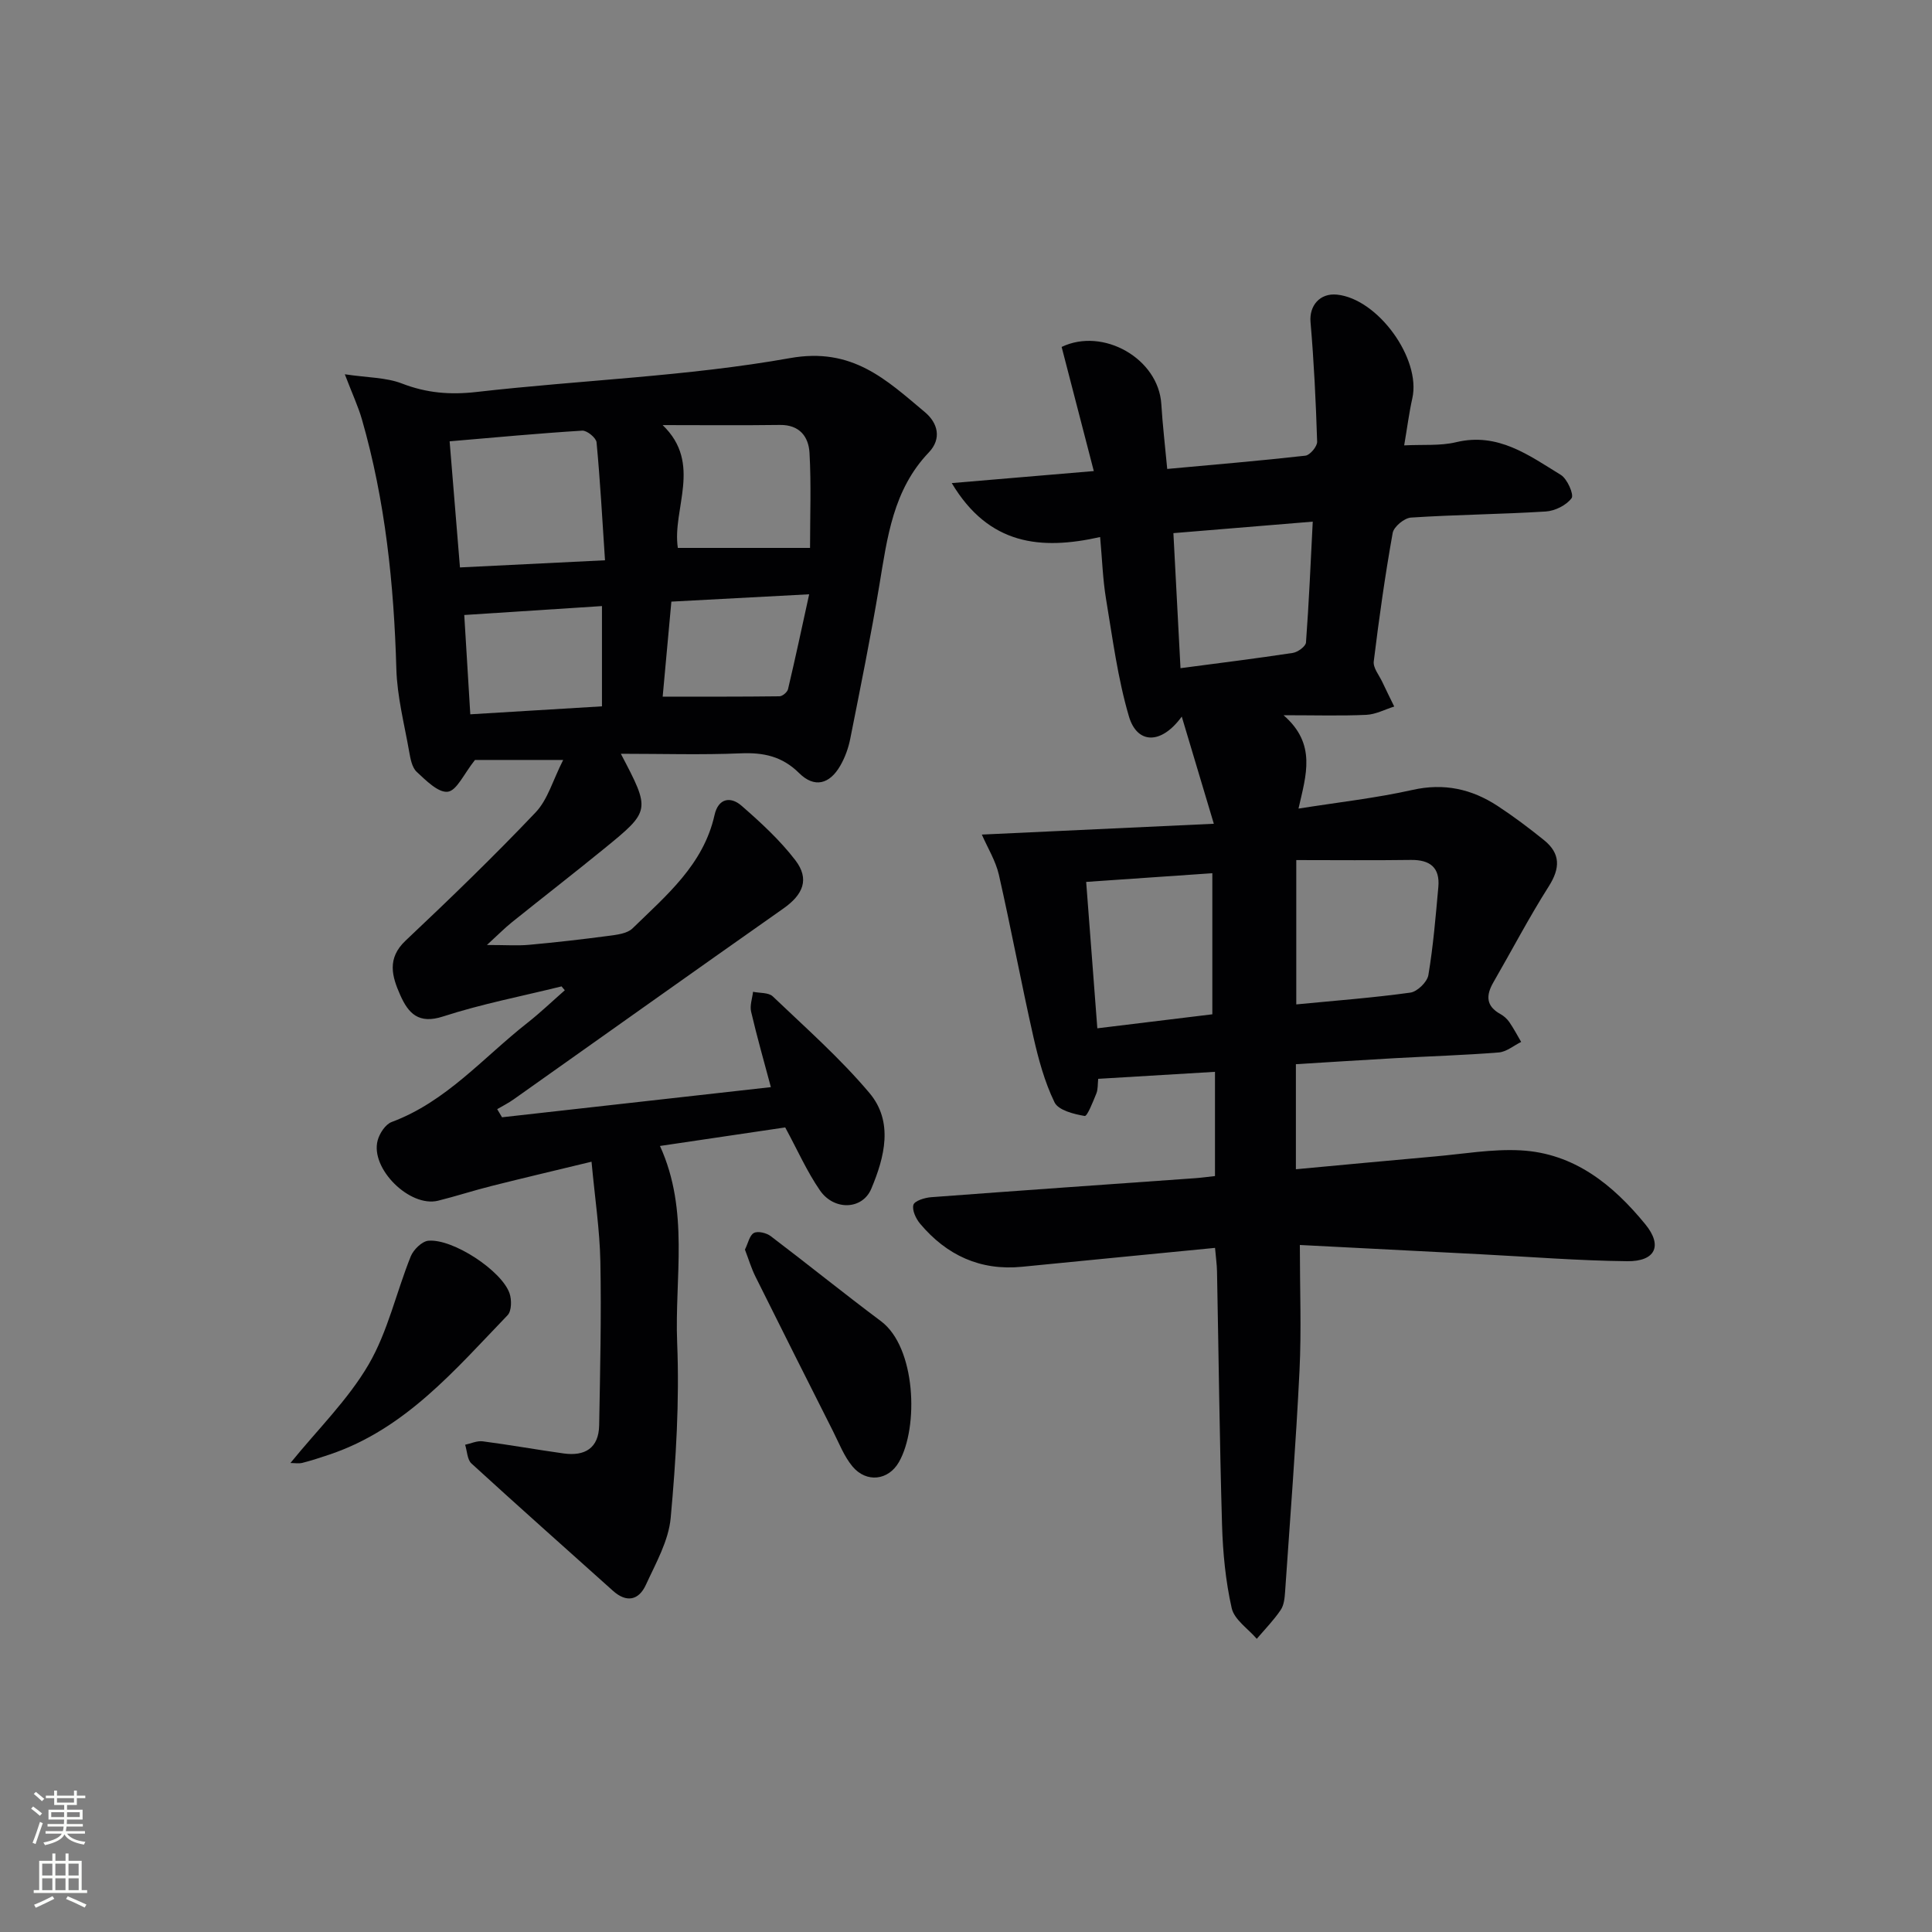 <svg enable-background="new 0 0 400 400" viewBox="0 0 400 400" xmlns="http://www.w3.org/2000/svg"><rect x="0" y="0" width="400" height="400" fill="#808080" stroke="none"/><g fill="#010103"><path d="m251.56 258.36c-13.56 1.33-26.75 2.6-39.94 3.91-8.66.86-15.62-2.38-21.11-8.9-.88-1.04-1.71-2.82-1.4-3.92.23-.82 2.33-1.48 3.64-1.58 18.24-1.37 36.48-2.64 54.72-3.94 1.29-.09 2.58-.28 4.08-.44 0-7.19 0-14.09 0-21.58-8.19.49-16.06.96-24.18 1.45-.12 1.12-.03 2.17-.38 3.03-.69 1.69-1.88 4.76-2.42 4.66-2.24-.38-5.44-1.18-6.24-2.82-2.06-4.24-3.33-8.94-4.38-13.57-2.52-11.15-4.61-22.39-7.14-33.54-.67-2.92-2.35-5.61-3.53-8.33 15.84-.74 31.1-1.45 48.03-2.24-2.39-8.01-4.37-14.63-6.64-22.19-4.32 5.93-9.27 5.65-10.94-.04-2.32-7.89-3.38-16.17-4.74-24.32-.67-4.05-.8-8.19-1.22-12.81-12.27 2.74-23.02 1.71-30.72-11.17 10.03-.85 19.17-1.63 29.41-2.49-2.25-8.66-4.45-17.16-6.66-25.7 8.57-4.12 20.07 2.4 20.64 11.86.26 4.27.77 8.52 1.22 13.4 9.85-.91 19.25-1.69 28.62-2.75.94-.11 2.45-1.91 2.42-2.89-.26-8.26-.66-16.53-1.37-24.77-.29-3.36 1.91-6.05 5.49-5.68 8.48.88 17.42 13.26 15.59 21.45-.68 3.04-1.07 6.15-1.69 9.76 3.94-.2 7.48.13 10.76-.66 8.68-2.08 15.07 2.73 21.67 6.77 1.34.82 2.76 4.09 2.23 4.82-1.08 1.47-3.44 2.64-5.34 2.76-9.3.58-18.62.65-27.92 1.26-1.37.09-3.55 1.89-3.78 3.18-1.58 8.82-2.83 17.71-3.92 26.6-.16 1.33 1.11 2.85 1.77 4.25.8 1.71 1.64 3.39 2.47 5.09-1.92.6-3.83 1.63-5.77 1.72-5.24.24-10.51.08-17.15.08 6.9 5.97 4.66 12.41 3.1 19.33 8.34-1.32 16.07-2.18 23.62-3.87 6.52-1.46 12.22-.19 17.57 3.3 3.33 2.18 6.53 4.59 9.63 7.09 3.45 2.78 3.39 5.81.99 9.59-4.09 6.44-7.63 13.23-11.45 19.84-1.57 2.71-1.58 4.93 1.46 6.6.71.39 1.38 1 1.84 1.67.9 1.31 1.64 2.72 2.44 4.09-1.54.76-3.04 2.05-4.64 2.18-7.13.57-14.28.78-21.42 1.18-6.77.38-13.54.82-20.58 1.25v21.75c9.65-.89 19.16-1.8 28.68-2.64 5.95-.52 11.95-1.59 17.86-1.27 11.07.59 19.12 7.12 25.82 15.32 3.6 4.41 2.09 7.69-3.75 7.63-10.13-.11-20.25-.92-30.37-1.44-12.58-.65-25.17-1.29-37.42-1.92 0 9.17.34 17.61-.07 26-.75 15.26-1.93 30.49-2.98 45.73-.09 1.31-.22 2.82-.92 3.84-1.44 2.13-3.27 4-4.95 5.97-1.8-2.1-4.65-3.96-5.19-6.35-1.27-5.62-1.83-11.48-2-17.26-.51-17.47-.7-34.95-1.04-52.43-.02-1.43-.24-2.87-.41-4.9zm16.82-80.29v29.88c8.14-.79 15.91-1.37 23.62-2.44 1.44-.2 3.49-2.2 3.73-3.63 1.01-6.02 1.51-12.13 2.06-18.22.37-4.06-1.73-5.67-5.69-5.62-7.77.11-15.54.03-23.72.03zm-17.38 31.93c0-10 0-19.51 0-29.21-9.07.62-17.3 1.19-26.12 1.8.78 10.19 1.53 20.17 2.31 30.31 8.53-1.04 16.39-2 23.81-2.9zm-6.59-71.66c7.94-1.05 15.61-2 23.25-3.16 1.04-.16 2.67-1.35 2.73-2.16.61-8.18.96-16.38 1.4-25.02-10.06.83-19.36 1.6-28.85 2.38.5 9.5.97 18.39 1.47 27.96z"/><path d="m116.27 204.22c-8.2 2.03-16.53 3.63-24.54 6.23-5.08 1.65-7.18-.65-8.86-4.42-1.73-3.88-2.8-7.61 1.11-11.29 9.16-8.64 18.24-17.41 26.91-26.54 2.53-2.66 3.59-6.71 5.71-10.86-7.52 0-13.6 0-18.26 0-2.31 2.89-3.76 6.34-5.63 6.58-1.97.25-4.53-2.35-6.44-4.12-.97-.9-1.29-2.7-1.55-4.15-1-5.71-2.5-11.43-2.66-17.17-.5-17.51-2.28-34.79-7.13-51.66-.76-2.64-1.94-5.15-3.54-9.33 4.72.71 8.53.64 11.82 1.91 5.12 1.98 10 2.38 15.49 1.75 21.62-2.47 43.51-3.2 64.88-7.01 12.91-2.3 19.9 4.48 27.91 11.19 2.7 2.26 3.51 5.51.81 8.34-7.4 7.74-8.6 17.62-10.24 27.49-1.77 10.63-3.92 21.2-6.02 31.77-.38 1.93-1.08 3.88-2.06 5.58-2.23 3.89-5.38 4.67-8.52 1.56-3.53-3.5-7.38-4.3-12.12-4.1-8.06.34-16.14.09-24.8.09 6.16 11.74 6.19 11.78-3.46 19.65-6.32 5.15-12.77 10.15-19.13 15.26-1.44 1.16-2.75 2.49-5.14 4.68 3.96 0 6.38.18 8.77-.04 5.46-.5 10.91-1.12 16.34-1.84 1.74-.23 3.9-.46 5.03-1.55 7-6.83 14.7-13.2 16.99-23.49.77-3.45 3.3-3.91 5.59-1.91 3.98 3.47 7.94 7.11 11.13 11.27 3.01 3.93 1.62 7.14-2.5 10.03-18.64 13.1-37.2 26.32-55.8 39.48-1.08.77-2.28 1.37-3.42 2.04.33.56.67 1.12 1 1.68 18.42-2.07 36.84-4.13 55.66-6.24-1.39-5.21-2.87-10.38-4.09-15.62-.3-1.27.24-2.74.4-4.12 1.38.29 3.21.12 4.08.95 6.82 6.51 13.95 12.8 20.01 19.99 5.04 5.97 3.14 13.31.39 19.84-1.84 4.38-7.71 4.56-10.62.35-2.7-3.91-4.65-8.35-7.2-13.05-8.26 1.22-16.88 2.5-25.93 3.84 6.13 13.44 3.01 27.28 3.56 40.76.49 12.05-.24 24.2-1.34 36.23-.43 4.75-3.08 9.39-5.14 13.88-1.46 3.18-3.99 3.77-6.82 1.22-9.77-8.77-19.6-17.48-29.29-26.35-.88-.81-.89-2.56-1.31-3.88 1.21-.26 2.47-.86 3.64-.71 5.6.73 11.16 1.73 16.75 2.51 4.39.61 7.27-1.08 7.36-5.82.2-11.3.47-22.6.25-33.89-.13-6.6-1.14-13.19-1.83-20.69-7.32 1.77-14.04 3.35-20.72 5.03-3.7.93-7.34 2.12-11.04 3.04-5.86 1.46-14.09-6.65-12.52-12.48.39-1.46 1.61-3.33 2.9-3.81 11.31-4.21 18.96-13.35 28.07-20.5 2.7-2.12 5.19-4.51 7.78-6.78-.23-.24-.45-.52-.67-.8zm8.99-88.22c-.56-8.37-.99-16.41-1.75-24.42-.09-.93-1.98-2.48-2.96-2.42-9.04.56-18.06 1.41-27.46 2.21.74 9.07 1.44 17.55 2.14 26.11 9.95-.48 19.2-.94 30.03-1.48zm11.93-27.99c8.31 7.97 1.92 17.36 3.15 25.43h27.37c0-6.58.26-13.14-.11-19.68-.19-3.35-2.06-5.84-6.14-5.78-8.08.11-16.17.03-24.27.03zm-12.56 37.47c-9.65.63-18.95 1.23-28.51 1.85.44 7.2.84 13.76 1.25 20.56 9.37-.57 18.36-1.11 27.26-1.65 0-7.17 0-13.75 0-20.76zm12.57 18.75c8.42 0 16.31.03 24.19-.07.61-.01 1.61-.85 1.76-1.47 1.49-6.29 2.84-12.62 4.38-19.65-10.3.55-19.18 1.02-28.53 1.52-.63 6.85-1.22 13.36-1.8 19.67z"/><path d="m154.23 258.72c.66-1.33.95-2.96 1.86-3.45.83-.44 2.6-.01 3.48.66 7.66 5.81 15.14 11.86 22.84 17.62 7.21 5.4 7.85 21.91 3.7 29.16-2.17 3.8-6.71 4.35-9.59.93-1.76-2.1-2.8-4.84-4.06-7.34-5.38-10.66-10.75-21.32-16.06-32.01-.86-1.73-1.42-3.63-2.17-5.57z"/><path d="m60.13 302.9c5.63-6.94 11.91-13.07 16.18-20.38 3.99-6.83 5.73-14.95 8.73-22.4.56-1.39 2.32-3.12 3.65-3.24 5.08-.45 15.2 6.21 16.81 10.9.46 1.34.43 3.65-.41 4.52-10.91 11.33-21.17 23.54-36.81 28.83-1.87.63-3.76 1.25-5.67 1.74-.76.19-1.61.03-2.48.03z"/></g><path d="m6.44 374.46.42-.45c.65.47 1.27.95 1.85 1.44l-.45.49c-.65-.56-1.25-1.06-1.82-1.48m.93 7.33-.63-.26c.55-1.36 1.05-2.8 1.53-4.33.19.1.38.19.59.27-.47 1.29-.96 2.73-1.49 4.32m-.38-10.38.44-.42c.43.34 1.01.82 1.74 1.44l-.49.49c-.53-.51-1.09-1.01-1.69-1.51m2.5.35h1.72v-1.04h.59v1.04h3.52v-1.04h.59v1.04h1.75v.53h-1.75v1.42h-2.03v.97h3.22v2.03h-3.24c0 .35-.01.66-.03.93h3.32v.53h-3.37c-.03.27-.08.58-.15.94h3.96v.53h-3.71c.67.92 1.93 1.48 3.79 1.68-.13.24-.23.44-.29.59-2.13-.38-3.48-1.08-4.04-2.12-.43.97-1.77 1.72-4.03 2.23-.09-.19-.2-.37-.33-.55 2.1-.42 3.37-1.03 3.81-1.83h-3.36v-.53h3.58c.08-.29.13-.61.16-.94h-3.33v-.53h3.39c.02-.27.04-.58.04-.93h-3.23v-2.03h3.25v-.97h-2.07v-1.42h-1.73zm1.12 3.44v1h2.65c.01-.3.02-.44.01-.4v-.25-.35zm1.19-2h3.52v-.91h-3.52zm4.71 2h-2.63v.59c0 .15-.01.28-.01.4h2.64z" fill="#fbfcfa"/><path d="m13.56 383.74h.63v1.52h2.72v6.07h1.13v.6h-11.06v-.6h1.13v-6.07h2.73v-1.52h.63v1.52h2.1v-1.52zm-2.69 8.83.38.56c-1.24.63-2.53 1.25-3.85 1.85-.1-.21-.21-.42-.34-.63 1.37-.55 2.63-1.15 3.81-1.78m-2.13-4.27h2.1v-2.45h-2.1zm0 3.04h2.1v-2.46h-2.1zm2.72-3.04h2.1v-2.45h-2.1zm0 3.04h2.1v-2.46h-2.1zm6.07 3.6c-1.41-.71-2.7-1.3-3.86-1.78l.35-.56c1.45.62 2.75 1.19 3.88 1.72zm-1.25-9.09h-2.1v2.45h2.1zm-2.09 5.49h2.1v-2.46h-2.1z" fill="#fbfcfa"/></svg>